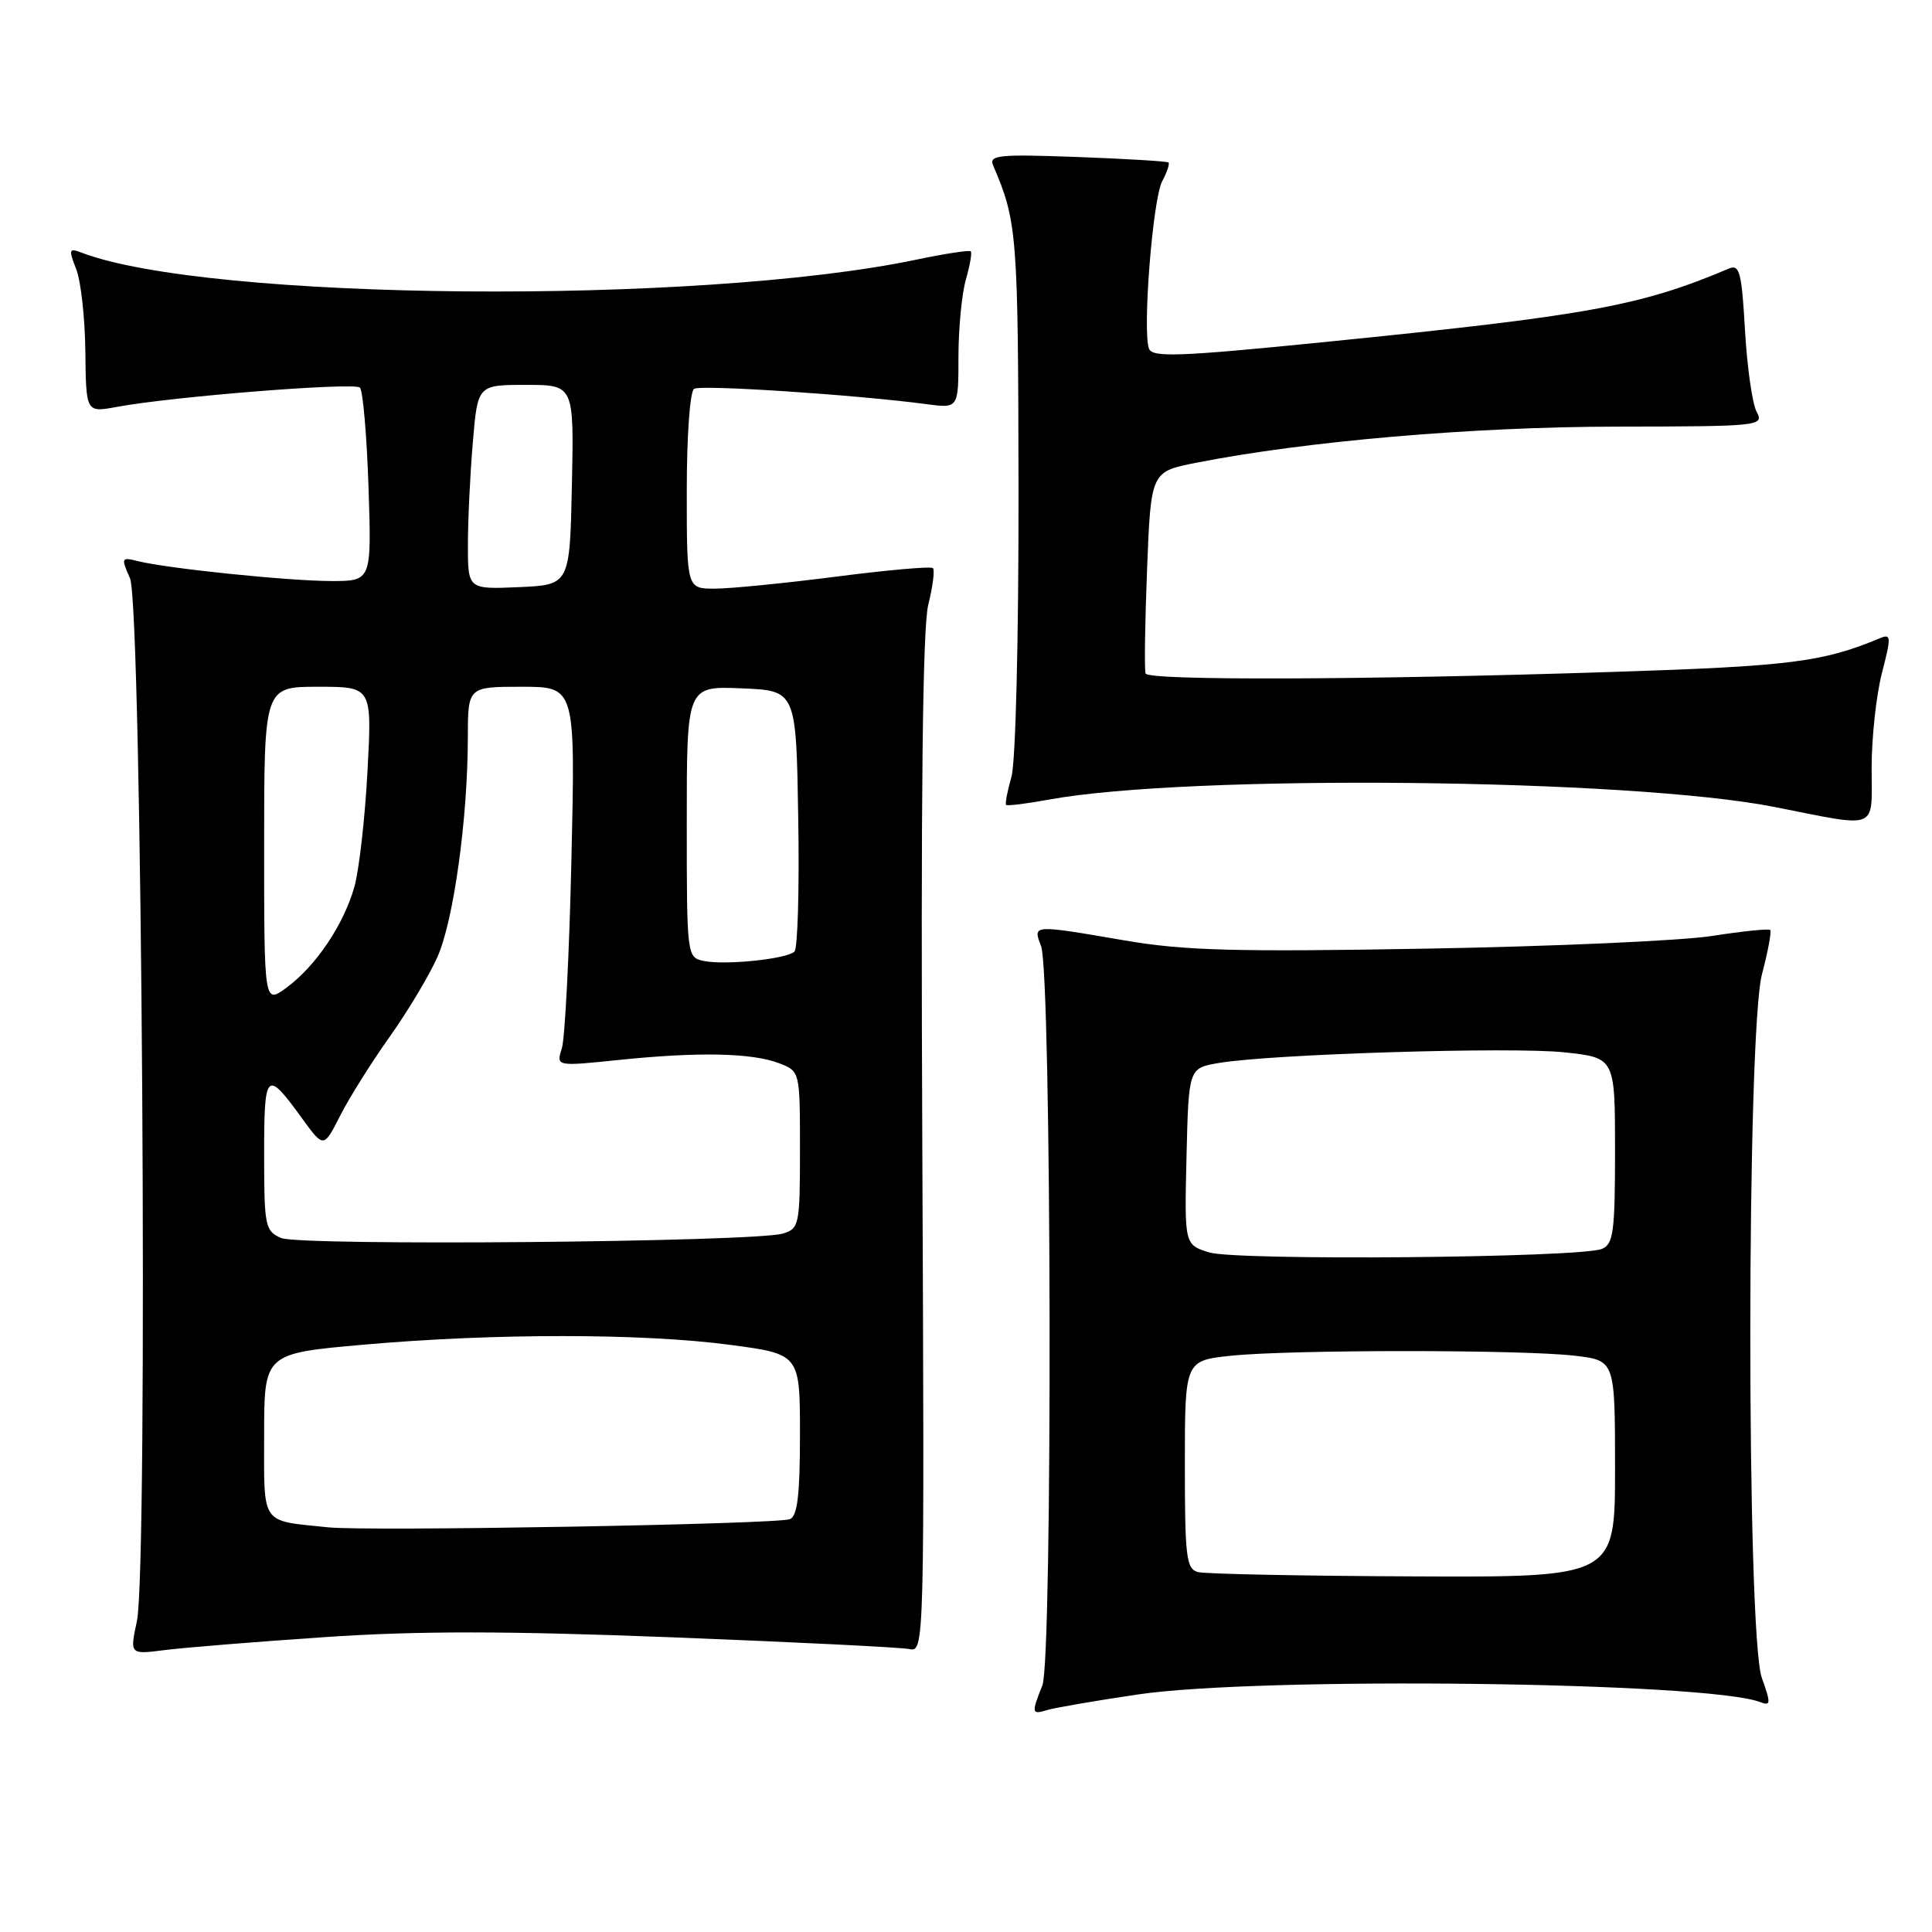 <?xml version="1.0" encoding="UTF-8" standalone="no"?>
<!DOCTYPE svg PUBLIC "-//W3C//DTD SVG 1.1//EN" "http://www.w3.org/Graphics/SVG/1.1/DTD/svg11.dtd" >
<svg xmlns="http://www.w3.org/2000/svg" xmlns:xlink="http://www.w3.org/1999/xlink" version="1.1" viewBox="0 0 256 256">
 <g >
 <path fill="currentColor"
d=" M 150.74 224.53 C 166.86 222.13 226.23 222.85 233.22 225.53 C 234.65 226.08 234.67 225.74 233.45 222.32 C 231.40 216.57 231.42 136.76 233.48 129.05 C 234.27 126.05 234.76 123.43 234.56 123.23 C 234.36 123.03 230.89 123.39 226.85 124.02 C 222.81 124.65 205.77 125.41 189.00 125.70 C 163.65 126.15 156.90 125.96 149.07 124.62 C 136.71 122.50 136.85 122.49 137.95 125.38 C 139.34 129.03 139.50 219.87 138.12 223.32 C 136.65 227.01 136.69 227.23 138.75 226.59 C 139.71 226.30 145.11 225.36 150.74 224.53 Z  M 43.00 216.93 C 55.27 216.09 67.06 216.10 89.00 216.95 C 105.22 217.58 119.40 218.28 120.50 218.51 C 122.49 218.91 122.50 218.46 122.21 151.71 C 122.00 105.61 122.25 83.13 123.00 80.13 C 123.60 77.72 123.88 75.54 123.62 75.28 C 123.36 75.02 117.58 75.53 110.78 76.41 C 103.98 77.28 96.75 78.00 94.71 78.00 C 91.00 78.00 91.00 78.00 91.00 65.06 C 91.00 57.77 91.42 51.86 91.97 51.52 C 92.89 50.95 113.50 52.32 122.75 53.55 C 127.00 54.12 127.00 54.12 127.00 47.30 C 127.00 43.55 127.44 38.94 127.98 37.06 C 128.52 35.17 128.82 33.48 128.63 33.30 C 128.45 33.12 125.19 33.61 121.40 34.41 C 92.53 40.45 27.44 39.89 10.73 33.45 C 9.15 32.84 9.08 33.07 10.09 35.64 C 10.72 37.21 11.26 42.14 11.31 46.58 C 11.40 54.67 11.40 54.67 15.45 53.92 C 22.89 52.54 46.97 50.63 47.69 51.36 C 48.09 51.76 48.60 57.69 48.83 64.54 C 49.24 77.00 49.24 77.00 43.87 76.99 C 38.20 76.98 22.16 75.33 18.26 74.35 C 16.07 73.80 16.02 73.90 17.23 76.64 C 18.81 80.20 19.65 207.73 18.14 214.81 C 17.19 219.24 17.19 219.24 21.85 218.64 C 24.41 218.32 33.92 217.54 43.00 216.93 Z  M 248.00 101.72 C 248.00 97.71 248.62 92.06 249.37 89.16 C 250.61 84.37 250.59 83.95 249.12 84.56 C 241.53 87.73 237.24 88.28 213.50 89.04 C 180.90 90.10 152.20 90.19 151.80 89.25 C 151.62 88.84 151.71 82.65 151.99 75.50 C 152.50 62.50 152.50 62.50 158.50 61.32 C 172.95 58.46 195.19 56.55 214.15 56.53 C 233.28 56.50 233.77 56.45 232.76 54.56 C 232.19 53.49 231.50 48.63 231.22 43.76 C 230.79 36.11 230.50 34.99 229.11 35.58 C 217.28 40.58 210.51 41.81 175.14 45.36 C 156.29 47.25 152.70 47.38 152.25 46.21 C 151.36 43.90 152.74 26.35 154.00 24.01 C 154.64 22.81 155.01 21.70 154.83 21.53 C 154.65 21.37 149.20 21.04 142.71 20.80 C 132.30 20.42 131.01 20.55 131.60 21.93 C 134.79 29.37 134.91 30.99 134.96 65.01 C 134.98 84.77 134.58 100.98 134.02 102.94 C 133.48 104.83 133.16 106.50 133.32 106.65 C 133.48 106.81 136.06 106.49 139.05 105.94 C 157.57 102.56 215.96 103.15 235.08 106.92 C 249.14 109.69 248.00 110.15 248.00 101.72 Z  M 158.75 208.31 C 157.19 207.90 157.00 206.36 157.00 194.07 C 157.00 180.28 157.00 180.28 163.15 179.64 C 171.02 178.82 201.89 178.82 208.75 179.65 C 214.00 180.28 214.00 180.28 214.00 194.64 C 214.00 209.00 214.00 209.00 187.25 208.88 C 172.54 208.82 159.71 208.56 158.75 208.31 Z  M 160.22 165.95 C 156.94 164.93 156.94 164.93 157.22 153.23 C 157.50 141.53 157.50 141.53 161.50 140.85 C 168.43 139.67 200.30 138.69 207.30 139.44 C 214.00 140.16 214.00 140.16 214.00 152.47 C 214.00 163.26 213.78 164.87 212.25 165.49 C 209.31 166.67 163.83 167.07 160.22 165.95 Z  M 43.50 202.38 C 34.43 201.44 35.00 202.26 35.00 190.15 C 35.00 179.34 35.00 179.34 48.25 178.17 C 65.46 176.65 85.14 176.66 96.75 178.20 C 106.00 179.43 106.00 179.43 106.00 190.11 C 106.00 198.12 105.66 200.91 104.66 201.30 C 102.92 201.97 48.74 202.93 43.50 202.38 Z  M 37.25 164.04 C 35.13 163.12 35.00 162.48 35.00 152.97 C 35.00 141.92 35.28 141.65 40.01 148.17 C 42.89 152.14 42.89 152.14 45.08 147.82 C 46.29 145.44 49.24 140.74 51.64 137.37 C 54.04 133.99 56.89 129.23 57.97 126.79 C 60.11 121.96 61.98 108.46 61.99 97.75 C 62.00 91.00 62.00 91.00 69.12 91.00 C 76.24 91.00 76.24 91.00 75.72 113.75 C 75.44 126.26 74.86 137.58 74.45 138.91 C 73.68 141.31 73.68 141.31 82.09 140.44 C 92.57 139.36 99.68 139.51 103.25 140.89 C 106.00 141.95 106.00 141.95 106.00 152.36 C 106.00 162.28 105.90 162.80 103.75 163.45 C 99.99 164.59 39.74 165.12 37.25 164.04 Z  M 35.00 112.03 C 35.00 91.00 35.00 91.00 42.15 91.00 C 49.30 91.00 49.30 91.00 48.69 102.25 C 48.36 108.44 47.58 115.30 46.96 117.50 C 45.55 122.51 41.88 127.97 37.99 130.85 C 35.00 133.06 35.00 133.06 35.00 112.03 Z  M 93.25 127.33 C 91.02 126.86 91.00 126.72 91.00 108.89 C 91.00 90.91 91.00 90.91 98.25 91.21 C 105.50 91.50 105.50 91.50 105.77 108.43 C 105.93 117.73 105.70 125.68 105.27 126.09 C 104.24 127.08 96.08 127.92 93.25 127.33 Z  M 62.00 72.20 C 62.00 68.95 62.29 62.86 62.65 58.65 C 63.29 51.00 63.29 51.00 69.68 51.00 C 76.06 51.00 76.06 51.00 75.78 64.25 C 75.50 77.50 75.50 77.50 68.75 77.80 C 62.00 78.09 62.00 78.09 62.00 72.20 Z "/>
</g>
</svg>